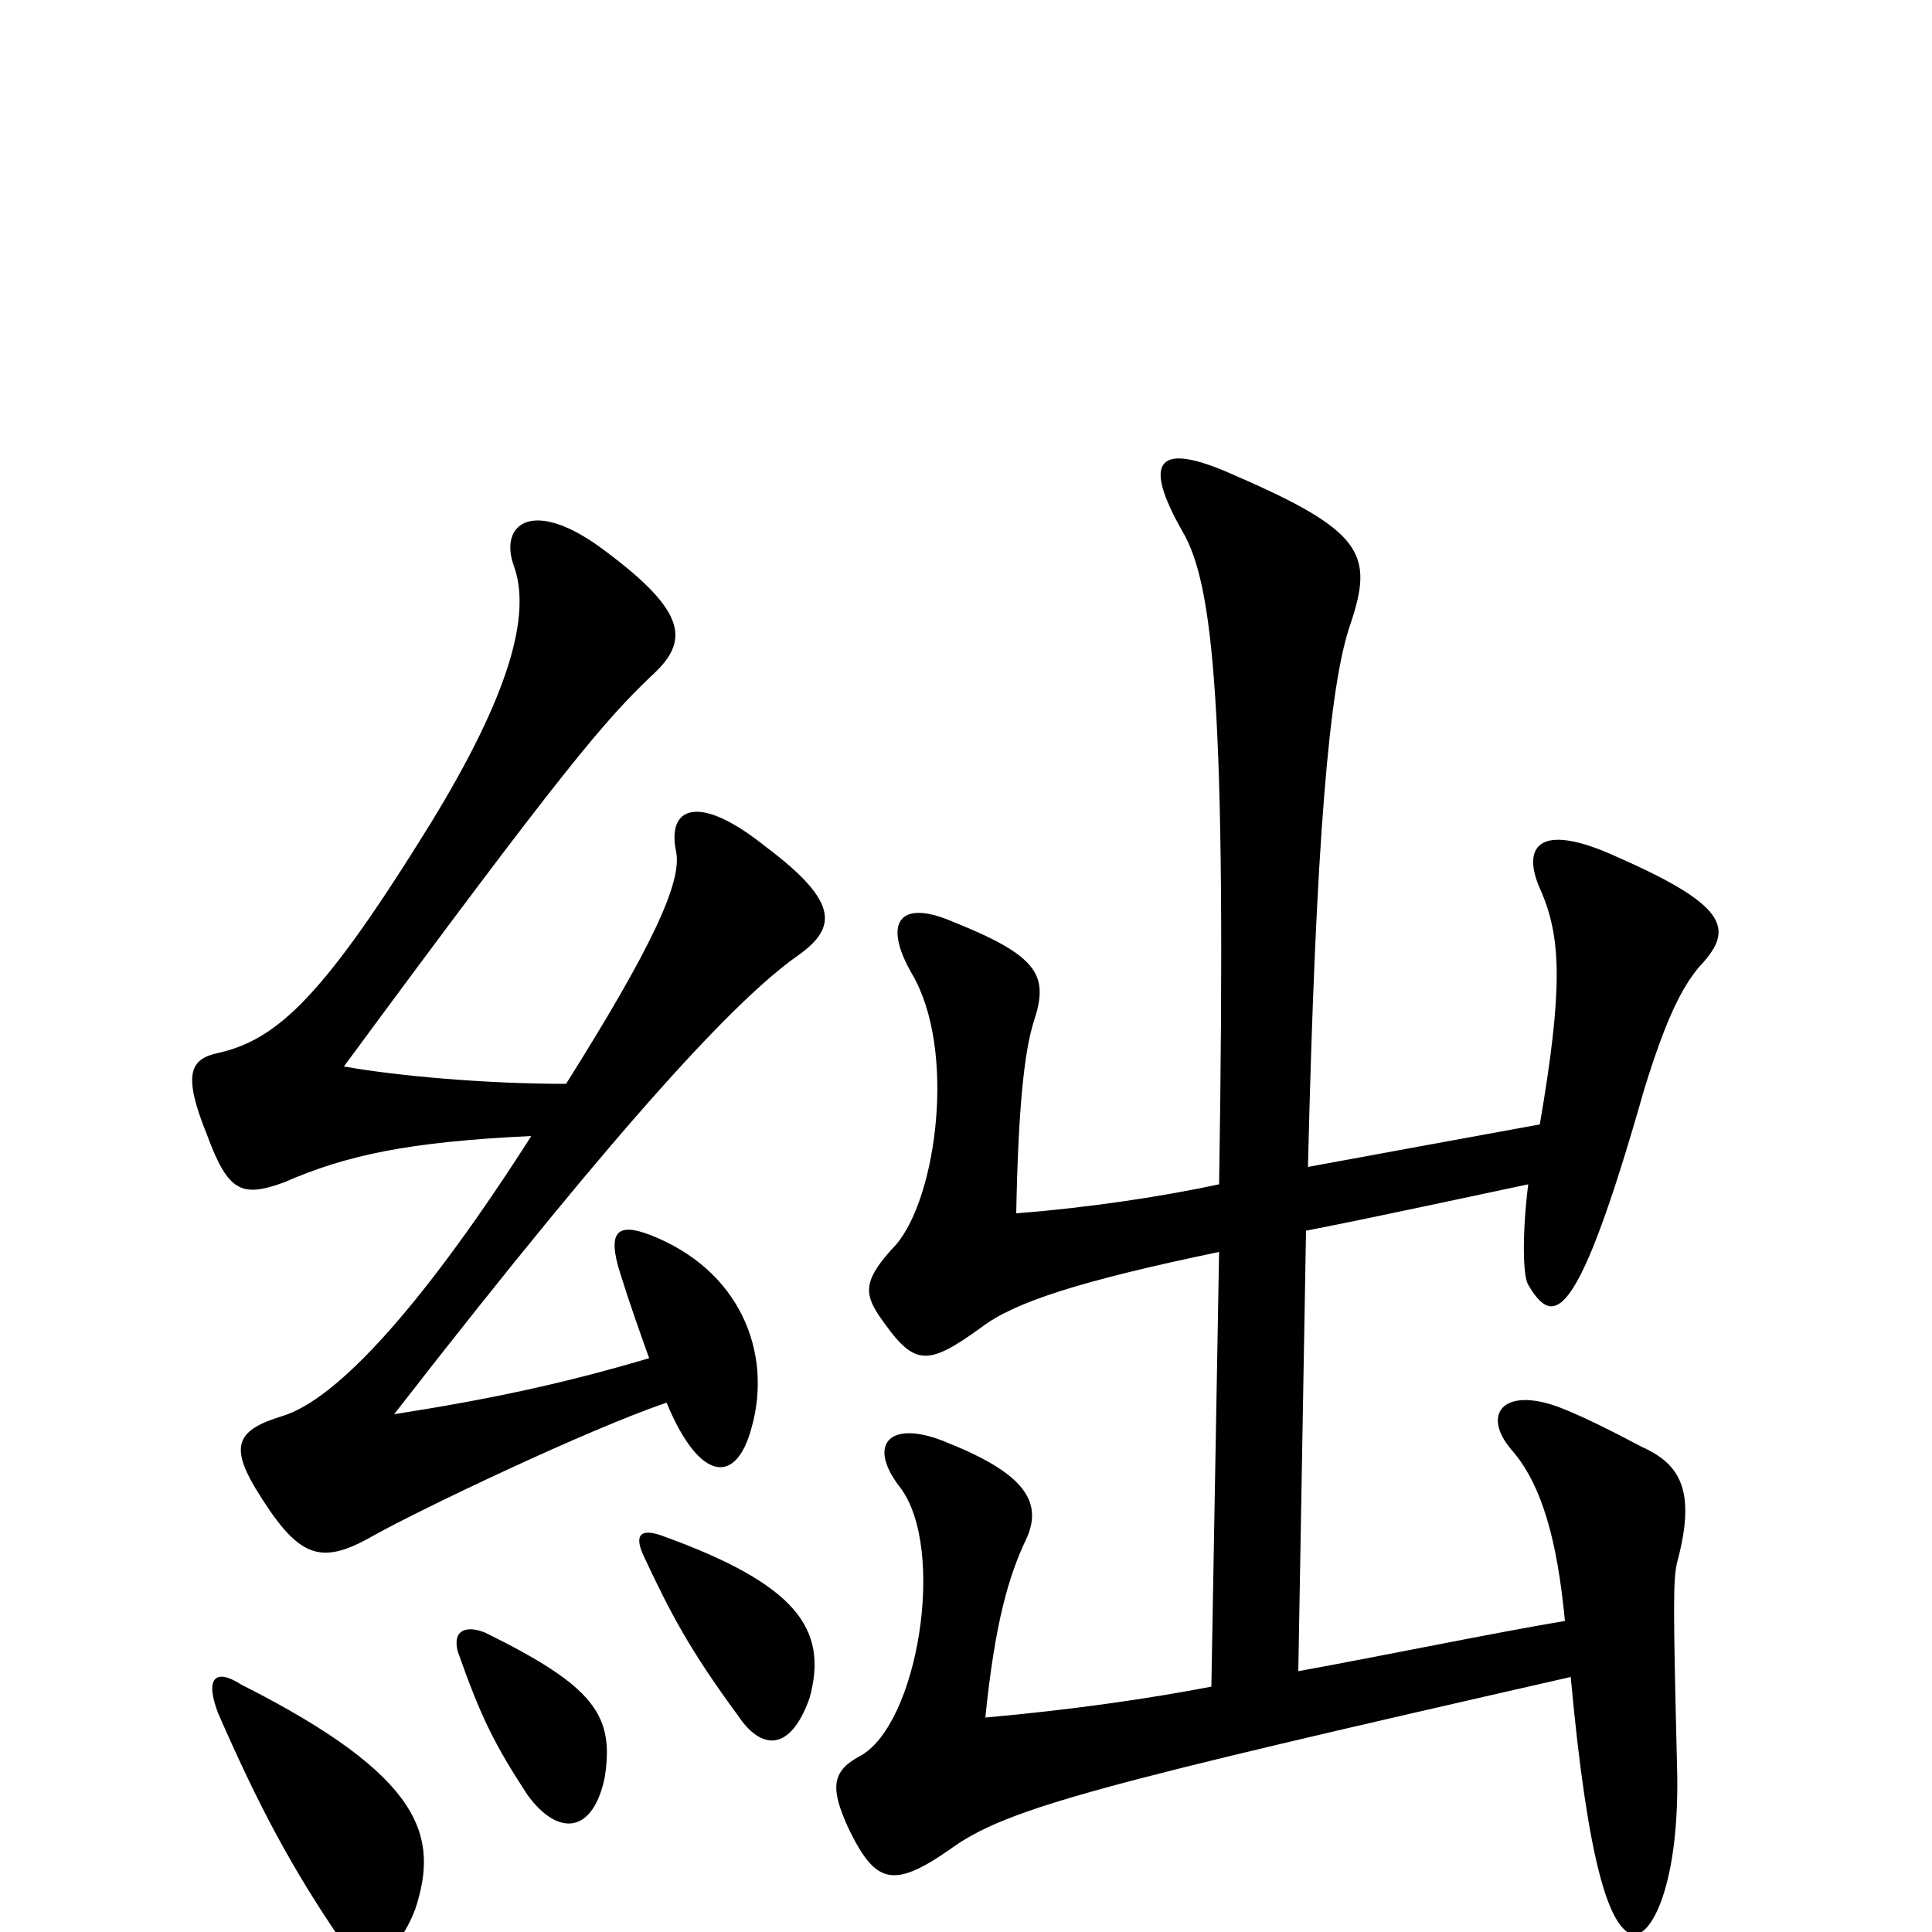 <svg xmlns="http://www.w3.org/2000/svg" viewBox="0 -1000 1000 1000">
	<path fill="#000000" d="M676 -363C712 -370 753 -379 791 -387C788 -363 788 -340 791 -335C804 -313 816 -313 851 -436C863 -475 871 -489 879 -499C897 -518 897 -530 838 -556C795 -576 787 -561 798 -538C808 -514 809 -488 797 -418C764 -412 715 -403 677 -396C681 -564 688 -646 699 -677C711 -713 706 -725 639 -754C599 -772 591 -762 612 -725C628 -698 635 -635 631 -387C603 -381 565 -375 526 -372C527 -425 530 -455 535 -471C543 -495 538 -505 493 -523C465 -535 457 -522 472 -496C495 -457 485 -381 464 -356C447 -338 447 -331 455 -319C473 -293 479 -292 508 -313C525 -326 559 -337 631 -352L627 -127C596 -121 555 -115 510 -111C515 -160 522 -184 531 -203C540 -222 531 -237 491 -253C461 -266 448 -253 466 -230C490 -198 475 -107 445 -91C430 -83 430 -74 439 -54C453 -25 462 -22 492 -43C521 -64 567 -76 813 -132C822 -34 833 -4 844 1C854 5 870 -24 868 -87C866 -169 866 -182 868 -191C878 -228 870 -242 850 -251C835 -259 817 -268 806 -272C778 -282 767 -268 782 -250C798 -232 806 -203 810 -161C774 -155 716 -143 672 -135ZM215 -12C227 -49 220 -80 125 -128C111 -137 106 -131 113 -113C134 -65 151 -33 177 5C188 23 205 14 215 -12ZM313 -80C318 -112 308 -127 251 -155C241 -159 234 -156 237 -145C249 -111 256 -97 273 -71C289 -49 307 -51 313 -80ZM419 -121C429 -157 412 -180 343 -205C332 -209 328 -206 333 -195C347 -165 357 -146 382 -112C394 -94 409 -93 419 -121ZM336 -297C292 -284 255 -276 204 -268C326 -425 381 -482 411 -504C433 -519 436 -532 396 -562C361 -590 345 -582 350 -559C353 -543 337 -509 293 -439C252 -439 206 -443 178 -448C293 -604 313 -627 337 -650C357 -668 356 -683 313 -715C276 -743 258 -729 266 -707C275 -682 264 -641 223 -574C168 -485 144 -462 113 -455C99 -452 94 -445 107 -413C118 -383 125 -380 147 -388C179 -402 211 -409 275 -412C222 -329 176 -276 146 -267C123 -260 119 -252 132 -230C154 -194 165 -189 193 -205C218 -219 304 -260 345 -274C362 -233 381 -231 389 -261C400 -300 383 -343 336 -361C320 -367 314 -363 321 -341C326 -325 331 -311 336 -297Z"/>
</svg>